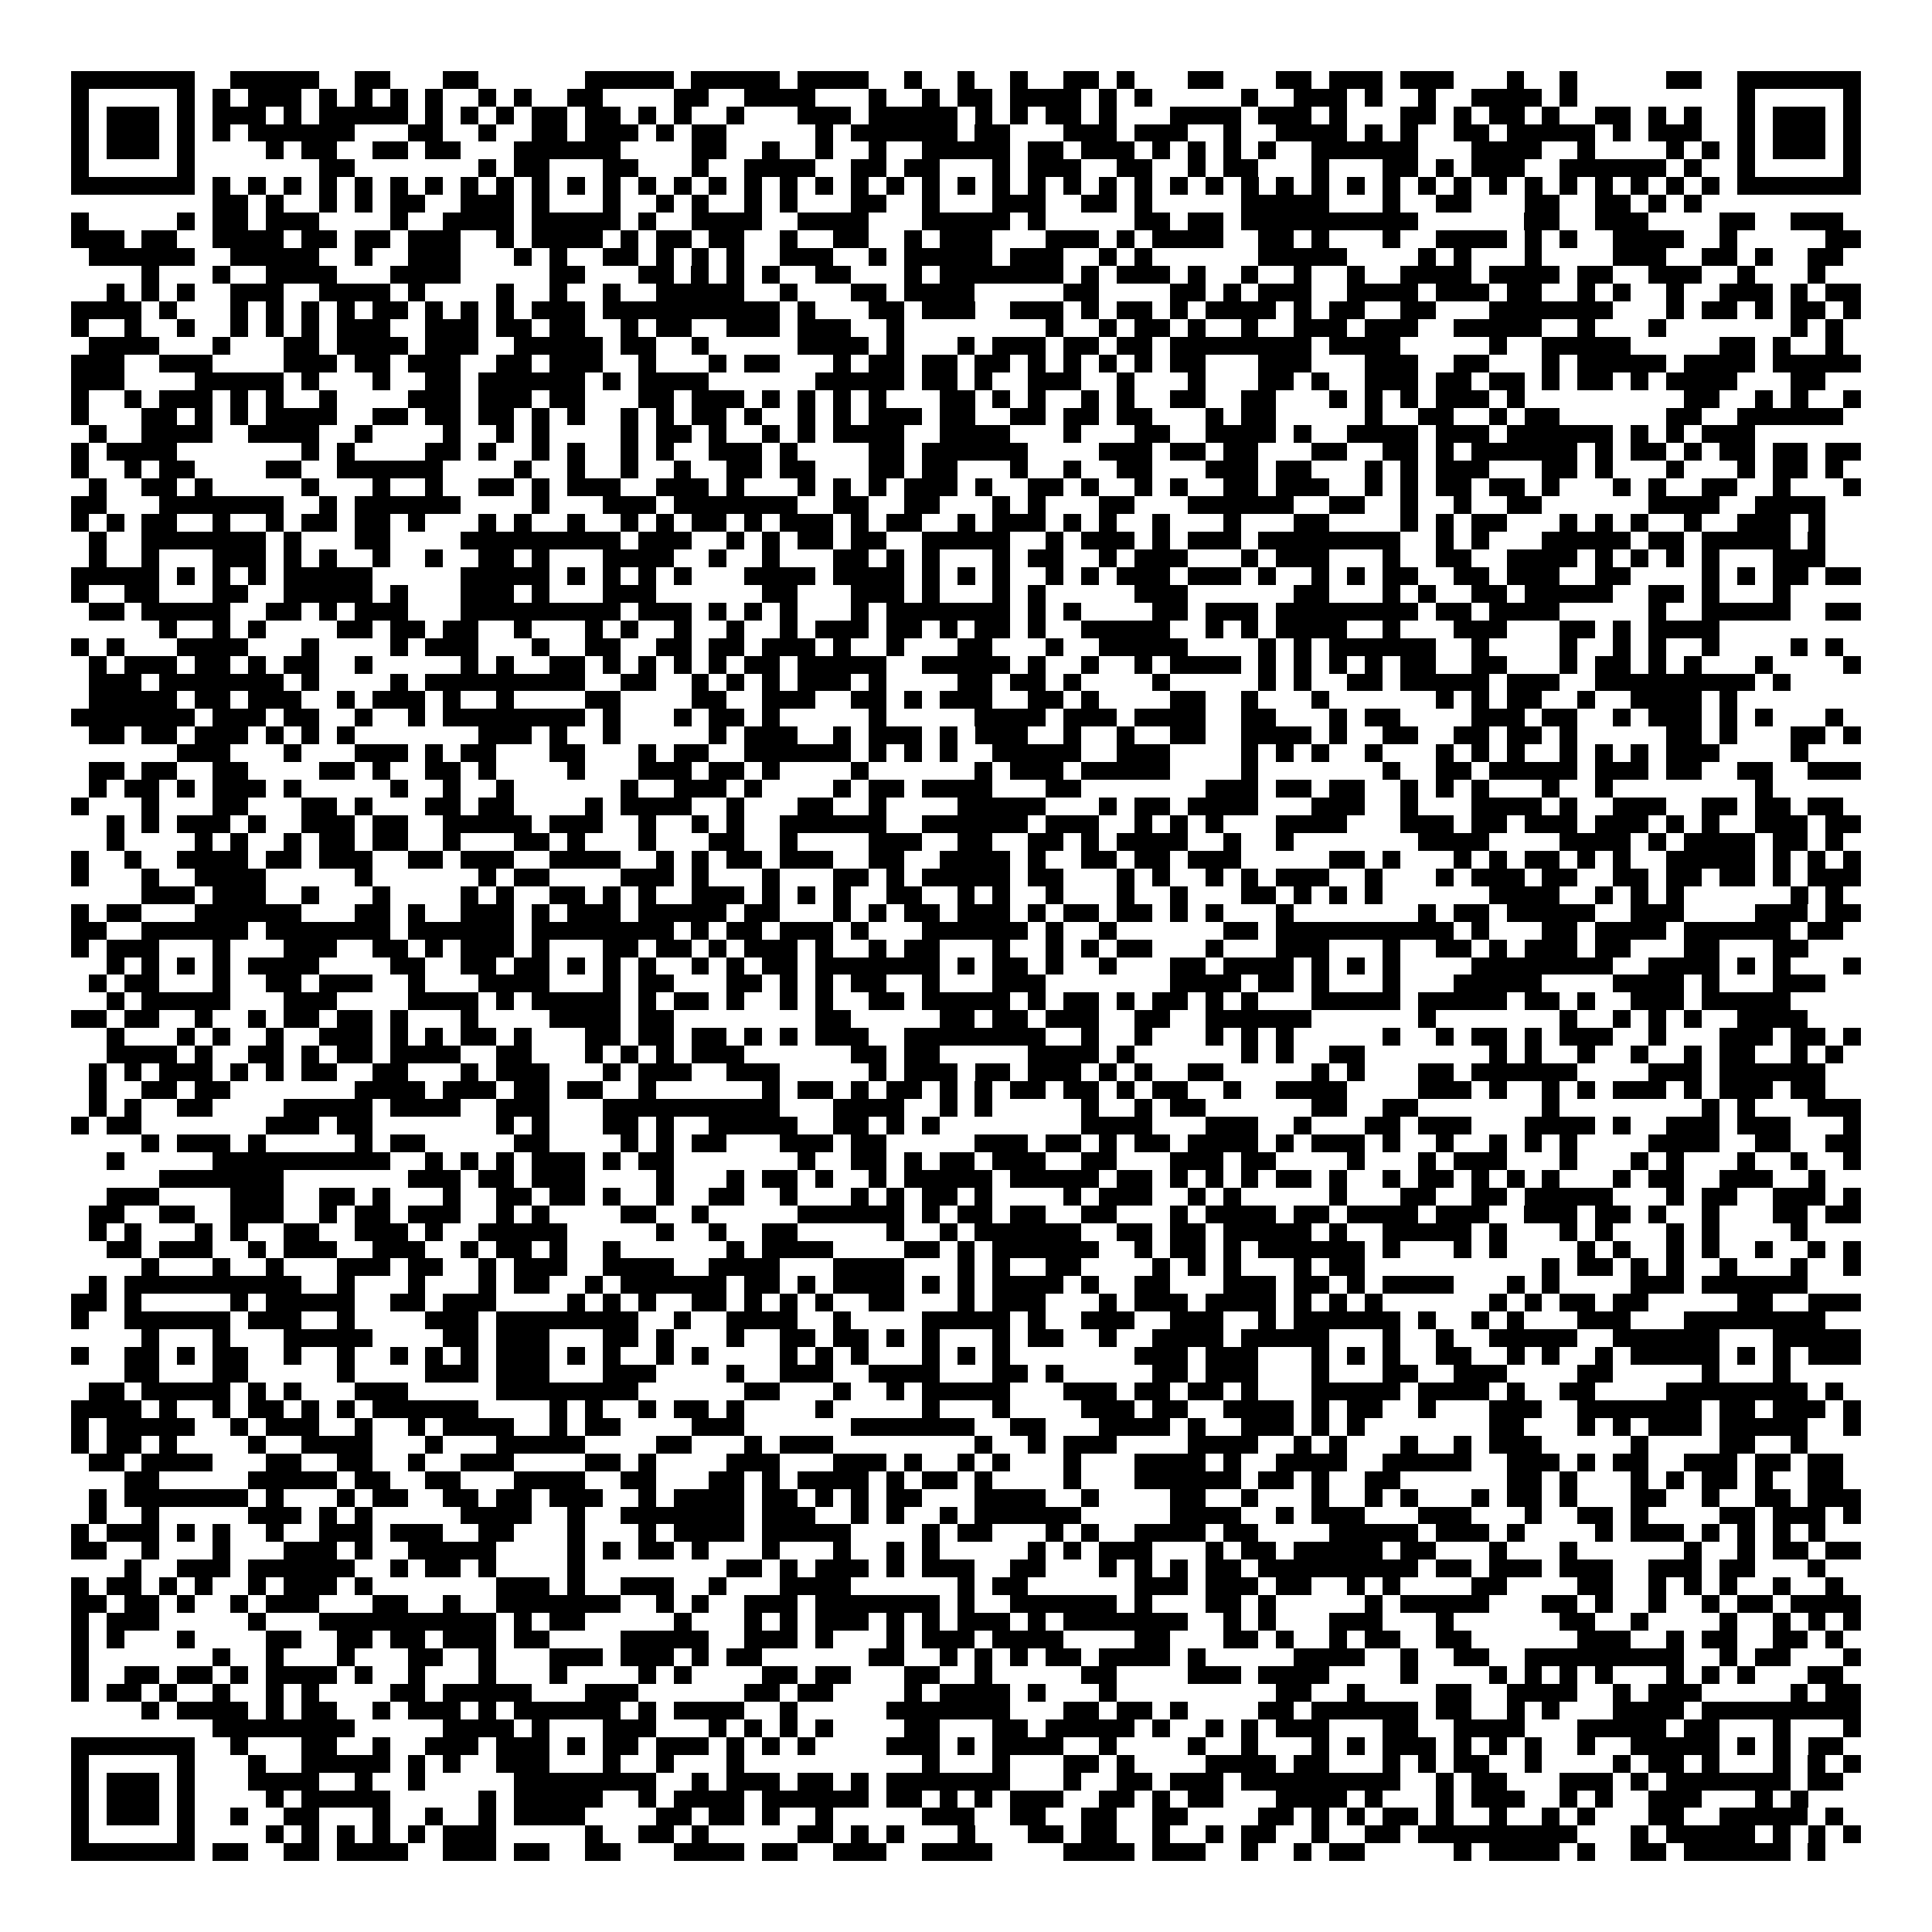 <svg xmlns="http://www.w3.org/2000/svg" viewBox="0 0 109 109" shape-rendering="crispEdges"><path fill="#ffffff" d="M0 0h109v109H0z"/><path stroke="#000000" d="M4 4.5h7m2 0h5m2 0h2m3 0h2m6 0h5m1 0h5m1 0h4m2 0h1m2 0h1m2 0h1m2 0h2m1 0h1m3 0h2m3 0h2m1 0h3m1 0h3m3 0h1m2 0h1m5 0h2m2 0h7M4 5.5h1m5 0h1m1 0h1m1 0h3m1 0h1m1 0h1m1 0h1m1 0h1m2 0h1m1 0h1m2 0h2m4 0h2m2 0h4m3 0h1m2 0h1m1 0h2m1 0h4m1 0h1m1 0h1m5 0h1m2 0h3m1 0h1m2 0h1m2 0h4m1 0h1m9 0h1m5 0h1M4 6.5h1m1 0h3m1 0h1m1 0h3m1 0h1m1 0h5m1 0h1m1 0h1m1 0h1m1 0h2m1 0h2m1 0h1m1 0h1m2 0h1m3 0h3m1 0h5m1 0h1m1 0h1m1 0h2m1 0h1m3 0h4m1 0h3m1 0h1m3 0h2m1 0h1m1 0h2m1 0h1m2 0h2m1 0h1m1 0h1m2 0h1m1 0h3m1 0h1M4 7.5h1m1 0h3m1 0h1m1 0h1m1 0h6m3 0h2m2 0h1m2 0h2m1 0h3m1 0h1m1 0h2m5 0h1m1 0h6m1 0h2m3 0h3m1 0h3m2 0h1m2 0h4m1 0h1m1 0h1m2 0h2m1 0h5m1 0h1m1 0h3m2 0h1m1 0h3m1 0h1M4 8.5h1m1 0h3m1 0h1m4 0h1m1 0h2m2 0h2m1 0h2m3 0h6m4 0h2m2 0h1m2 0h1m2 0h1m2 0h5m1 0h2m1 0h3m1 0h1m1 0h1m1 0h1m1 0h1m2 0h6m3 0h4m2 0h1m4 0h1m1 0h1m1 0h1m1 0h3m1 0h1M4 9.5h1m5 0h1m7 0h2m7 0h1m1 0h2m3 0h2m3 0h1m2 0h4m2 0h2m1 0h2m3 0h1m1 0h3m2 0h2m2 0h1m1 0h2m3 0h1m3 0h2m1 0h1m1 0h3m2 0h6m1 0h1m2 0h1m5 0h1M4 10.5h7m1 0h1m1 0h1m1 0h1m1 0h1m1 0h1m1 0h1m1 0h1m1 0h1m1 0h1m1 0h1m1 0h1m1 0h1m1 0h1m1 0h1m1 0h1m1 0h1m1 0h1m1 0h1m1 0h1m1 0h1m1 0h1m1 0h1m1 0h1m1 0h1m1 0h1m1 0h1m1 0h1m1 0h1m1 0h1m1 0h1m1 0h1m1 0h1m1 0h1m1 0h1m1 0h1m1 0h1m1 0h1m1 0h1m1 0h1m1 0h1m1 0h1m1 0h1m1 0h1m1 0h7M12 11.5h2m1 0h1m2 0h1m1 0h1m1 0h2m2 0h3m1 0h1m3 0h1m2 0h1m1 0h1m2 0h1m1 0h1m3 0h2m2 0h1m3 0h3m2 0h2m1 0h1m5 0h5m3 0h1m2 0h2m3 0h2m2 0h2m1 0h1m1 0h1M4 12.5h1m5 0h1m1 0h2m1 0h3m4 0h1m2 0h4m1 0h5m1 0h1m2 0h4m2 0h4m3 0h5m1 0h1m5 0h2m1 0h2m1 0h10m6 0h2m2 0h3m4 0h2m2 0h3M4 13.5h3m1 0h2m2 0h4m1 0h2m1 0h2m1 0h3m2 0h1m1 0h4m1 0h1m1 0h2m1 0h2m2 0h1m2 0h2m2 0h1m1 0h3m3 0h3m1 0h1m1 0h4m2 0h2m1 0h1m3 0h1m2 0h4m1 0h1m1 0h1m2 0h4m2 0h1m5 0h2M5 14.5h6m2 0h5m2 0h1m2 0h3m3 0h1m1 0h1m2 0h2m1 0h1m1 0h1m1 0h1m2 0h3m2 0h1m1 0h5m1 0h3m2 0h1m1 0h1m6 0h5m4 0h1m1 0h1m3 0h1m4 0h3m2 0h2m1 0h1m2 0h2M8 15.5h1m3 0h1m2 0h4m3 0h4m5 0h2m3 0h2m1 0h1m1 0h1m1 0h1m2 0h2m3 0h1m1 0h7m1 0h1m1 0h3m1 0h1m2 0h1m2 0h1m2 0h1m2 0h4m1 0h4m1 0h2m2 0h3m2 0h1m3 0h1M6 16.5h1m1 0h1m1 0h1m2 0h3m2 0h4m1 0h1m4 0h1m2 0h1m2 0h1m2 0h5m2 0h1m3 0h2m1 0h4m5 0h2m4 0h2m1 0h1m1 0h3m2 0h4m1 0h3m1 0h2m2 0h1m1 0h1m2 0h1m2 0h3m1 0h1m1 0h2M4 17.5h4m1 0h1m3 0h1m1 0h1m1 0h1m1 0h1m1 0h2m1 0h1m1 0h1m1 0h1m1 0h3m1 0h10m1 0h1m3 0h2m1 0h3m2 0h3m1 0h1m1 0h2m1 0h1m1 0h4m1 0h1m1 0h2m2 0h2m3 0h7m3 0h1m1 0h2m1 0h1m1 0h2m1 0h1M4 18.5h1m2 0h1m2 0h1m2 0h1m1 0h1m1 0h1m1 0h3m2 0h3m1 0h2m1 0h2m2 0h1m1 0h2m2 0h3m1 0h3m2 0h1m8 0h1m2 0h1m1 0h2m1 0h1m2 0h1m2 0h3m1 0h3m2 0h5m2 0h1m3 0h1m7 0h1m1 0h1M5 19.5h4m3 0h1m3 0h2m1 0h4m1 0h3m2 0h5m1 0h2m2 0h1m5 0h4m1 0h1m3 0h1m1 0h3m1 0h2m1 0h2m1 0h8m1 0h4m5 0h1m2 0h5m5 0h2m1 0h1m2 0h1M4 20.5h3m2 0h3m4 0h3m1 0h2m1 0h3m2 0h2m1 0h3m2 0h1m3 0h1m1 0h2m3 0h1m1 0h2m1 0h2m1 0h2m1 0h1m1 0h1m1 0h1m1 0h1m1 0h2m3 0h3m3 0h3m2 0h2m3 0h1m1 0h5m1 0h4m1 0h5M4 21.5h3m4 0h5m1 0h1m3 0h1m2 0h2m1 0h6m1 0h1m1 0h4m6 0h5m1 0h2m1 0h1m2 0h3m2 0h1m3 0h1m3 0h2m1 0h1m2 0h3m1 0h2m1 0h2m1 0h1m1 0h2m1 0h1m1 0h4m3 0h2M4 22.5h1m2 0h1m1 0h3m1 0h1m1 0h1m2 0h1m4 0h3m1 0h3m1 0h2m3 0h2m1 0h3m1 0h1m1 0h1m1 0h1m1 0h1m3 0h2m1 0h1m1 0h1m2 0h1m1 0h1m2 0h2m2 0h2m3 0h1m1 0h1m1 0h1m1 0h3m1 0h1m9 0h2m2 0h1m1 0h1m2 0h1M4 23.5h1m3 0h2m1 0h1m1 0h1m1 0h4m2 0h2m1 0h2m1 0h2m1 0h1m1 0h1m2 0h1m1 0h1m1 0h2m1 0h1m2 0h1m1 0h1m1 0h3m1 0h2m2 0h2m1 0h2m1 0h2m3 0h1m1 0h2m5 0h1m2 0h2m2 0h1m1 0h2m6 0h2m2 0h6M5 24.5h1m2 0h4m2 0h4m2 0h1m4 0h1m2 0h1m1 0h1m4 0h1m1 0h2m1 0h1m2 0h1m1 0h1m1 0h4m2 0h4m3 0h1m3 0h2m2 0h4m1 0h1m2 0h4m1 0h3m1 0h6m1 0h1m1 0h1m1 0h3M4 25.5h1m1 0h4m7 0h1m1 0h1m4 0h2m1 0h1m2 0h1m1 0h1m2 0h1m1 0h1m2 0h3m1 0h1m4 0h2m1 0h6m4 0h3m1 0h2m1 0h2m3 0h2m2 0h2m1 0h1m1 0h6m1 0h1m1 0h2m1 0h1m1 0h2m1 0h2m1 0h2M4 26.5h1m2 0h1m1 0h2m4 0h2m2 0h6m4 0h1m2 0h1m2 0h1m2 0h1m2 0h2m1 0h2m3 0h2m1 0h2m3 0h1m2 0h1m2 0h2m3 0h3m1 0h2m3 0h1m1 0h1m1 0h3m3 0h2m1 0h1m3 0h1m3 0h1m1 0h2m1 0h1M5 27.5h1m2 0h2m1 0h1m5 0h1m3 0h1m2 0h1m2 0h2m1 0h1m1 0h3m2 0h3m1 0h1m3 0h1m1 0h1m1 0h1m1 0h3m1 0h1m2 0h2m1 0h1m2 0h1m1 0h1m2 0h2m1 0h3m2 0h1m1 0h1m1 0h2m1 0h2m1 0h1m3 0h1m1 0h1m2 0h2m2 0h1m3 0h1M4 28.5h2m3 0h7m2 0h1m1 0h6m4 0h1m3 0h3m1 0h7m2 0h2m2 0h2m3 0h1m1 0h1m3 0h2m3 0h6m2 0h2m2 0h1m2 0h1m2 0h2m6 0h4m2 0h4M4 29.5h1m1 0h1m1 0h2m2 0h1m2 0h1m1 0h2m1 0h2m1 0h1m3 0h1m1 0h1m2 0h1m2 0h1m1 0h1m1 0h2m1 0h1m1 0h3m1 0h1m1 0h2m2 0h1m1 0h3m1 0h1m1 0h1m2 0h1m3 0h1m3 0h2m4 0h1m1 0h1m1 0h2m3 0h1m1 0h1m1 0h1m2 0h1m2 0h3m1 0h1M5 30.5h1m2 0h7m1 0h1m3 0h2m4 0h9m1 0h3m2 0h1m1 0h1m1 0h2m1 0h2m2 0h5m2 0h1m1 0h3m1 0h1m1 0h3m1 0h8m2 0h1m1 0h1m3 0h5m1 0h2m1 0h5m1 0h1M5 31.5h1m2 0h1m3 0h3m1 0h1m1 0h1m2 0h1m2 0h1m2 0h2m1 0h1m3 0h4m2 0h1m2 0h1m3 0h2m1 0h1m1 0h1m3 0h1m1 0h2m2 0h1m1 0h3m3 0h1m1 0h3m3 0h1m2 0h2m2 0h4m1 0h1m1 0h1m1 0h1m1 0h1m3 0h3M4 32.5h5m1 0h1m1 0h1m1 0h1m1 0h5m5 0h5m1 0h1m1 0h1m1 0h1m1 0h1m3 0h4m1 0h4m1 0h1m1 0h1m1 0h1m2 0h1m1 0h1m1 0h3m1 0h3m1 0h1m2 0h1m1 0h1m1 0h2m2 0h2m1 0h3m2 0h2m4 0h1m1 0h1m1 0h2m1 0h2M4 33.5h1m2 0h2m3 0h2m2 0h5m1 0h1m3 0h3m1 0h1m3 0h3m6 0h2m3 0h3m1 0h1m3 0h1m1 0h1m5 0h3m6 0h2m3 0h1m1 0h1m2 0h2m1 0h5m2 0h2m1 0h1m3 0h1M5 34.5h2m1 0h5m2 0h2m1 0h1m1 0h3m3 0h9m1 0h3m1 0h1m1 0h1m1 0h1m3 0h1m1 0h7m1 0h1m1 0h1m4 0h2m1 0h3m1 0h8m1 0h2m1 0h4m5 0h1m2 0h5m2 0h2M9 35.5h1m2 0h1m1 0h1m4 0h2m1 0h2m1 0h2m2 0h1m3 0h1m1 0h1m2 0h1m2 0h1m2 0h1m1 0h3m1 0h2m1 0h1m1 0h2m1 0h1m2 0h5m2 0h1m1 0h1m1 0h4m2 0h1m3 0h3m3 0h2m1 0h1m1 0h4M4 36.5h1m1 0h1m3 0h4m3 0h1m4 0h1m1 0h3m3 0h1m2 0h2m2 0h2m1 0h2m1 0h3m1 0h1m2 0h1m3 0h2m3 0h1m2 0h5m4 0h1m1 0h1m1 0h6m2 0h1m4 0h1m2 0h1m1 0h1m2 0h1m4 0h1m1 0h1M5 37.5h1m1 0h3m1 0h2m1 0h1m1 0h2m2 0h1m5 0h1m1 0h1m2 0h2m1 0h1m1 0h1m1 0h1m1 0h1m1 0h2m1 0h5m2 0h5m1 0h1m2 0h1m2 0h1m1 0h4m1 0h1m1 0h1m1 0h1m1 0h1m1 0h2m2 0h2m3 0h1m1 0h2m1 0h1m1 0h1m3 0h1m4 0h1M5 38.5h3m1 0h7m1 0h1m4 0h1m1 0h9m2 0h2m2 0h1m1 0h1m1 0h1m1 0h3m1 0h1m4 0h2m1 0h2m1 0h1m4 0h1m5 0h1m1 0h1m2 0h2m1 0h5m1 0h3m2 0h9m1 0h1M5 39.5h5m1 0h2m1 0h3m2 0h1m1 0h3m1 0h1m2 0h1m4 0h2m4 0h2m2 0h3m2 0h2m1 0h1m1 0h3m2 0h2m1 0h1m4 0h2m2 0h1m3 0h1m6 0h1m1 0h1m1 0h2m2 0h1m2 0h4m1 0h1M4 40.5h7m1 0h3m1 0h2m2 0h1m2 0h1m1 0h8m1 0h1m3 0h1m1 0h2m1 0h1m5 0h1m5 0h4m1 0h3m1 0h4m2 0h2m3 0h1m1 0h2m4 0h3m1 0h2m2 0h1m1 0h3m1 0h1m1 0h1m3 0h1M5 41.5h2m1 0h2m1 0h3m1 0h1m1 0h1m1 0h1m7 0h3m1 0h1m2 0h1m5 0h1m1 0h3m2 0h1m1 0h3m1 0h1m1 0h3m2 0h1m2 0h1m2 0h2m2 0h4m1 0h1m2 0h2m2 0h2m1 0h2m1 0h1m5 0h2m1 0h1m3 0h2m1 0h1M10 42.5h3m3 0h1m3 0h3m1 0h1m1 0h2m3 0h2m3 0h1m1 0h2m2 0h6m1 0h1m1 0h1m1 0h1m2 0h5m2 0h3m4 0h1m1 0h1m1 0h1m2 0h1m3 0h1m1 0h1m1 0h1m2 0h1m1 0h1m1 0h1m1 0h3m4 0h1M5 43.5h2m1 0h2m2 0h2m4 0h2m1 0h1m2 0h2m1 0h1m4 0h1m3 0h3m1 0h2m1 0h1m4 0h1m6 0h1m1 0h3m1 0h5m4 0h1m7 0h1m2 0h2m1 0h5m1 0h3m1 0h2m2 0h2m2 0h3M5 44.5h1m1 0h2m1 0h1m1 0h3m1 0h1m5 0h1m2 0h1m2 0h1m6 0h1m2 0h3m1 0h1m4 0h1m1 0h2m1 0h4m3 0h2m7 0h3m1 0h2m1 0h2m2 0h1m1 0h1m1 0h1m3 0h1m2 0h1m8 0h1M4 45.5h1m3 0h1m3 0h2m3 0h2m1 0h1m3 0h2m1 0h2m4 0h1m1 0h4m2 0h1m3 0h2m2 0h1m4 0h5m3 0h1m1 0h2m1 0h4m3 0h3m2 0h1m3 0h4m1 0h1m2 0h3m2 0h2m1 0h2m1 0h2M6 46.5h1m1 0h1m1 0h3m1 0h1m2 0h3m1 0h2m2 0h5m1 0h3m2 0h1m2 0h1m1 0h1m2 0h6m2 0h6m1 0h3m2 0h1m1 0h1m1 0h1m3 0h4m3 0h3m1 0h2m1 0h3m1 0h3m1 0h1m1 0h1m2 0h3m1 0h2M6 47.5h1m4 0h1m1 0h1m2 0h1m1 0h2m1 0h2m2 0h1m3 0h2m1 0h1m3 0h1m3 0h2m2 0h1m4 0h3m2 0h2m2 0h2m1 0h1m1 0h4m2 0h1m2 0h1m7 0h4m4 0h4m1 0h1m1 0h4m1 0h2m1 0h1M4 48.5h1m2 0h1m2 0h4m1 0h2m1 0h3m2 0h2m1 0h3m2 0h4m2 0h1m1 0h1m1 0h2m1 0h3m2 0h2m2 0h4m1 0h1m2 0h2m1 0h2m1 0h3m5 0h2m1 0h1m3 0h1m1 0h1m1 0h2m1 0h1m1 0h1m2 0h5m1 0h1m1 0h1m1 0h1M4 49.5h1m3 0h1m2 0h4m5 0h1m6 0h1m1 0h2m4 0h3m1 0h1m3 0h1m3 0h2m1 0h1m1 0h5m1 0h2m3 0h1m1 0h1m2 0h1m1 0h1m1 0h3m2 0h1m3 0h1m1 0h3m1 0h2m2 0h2m1 0h2m1 0h2m1 0h1m1 0h3M8 50.5h3m1 0h3m2 0h1m3 0h1m4 0h1m1 0h1m2 0h2m1 0h1m1 0h1m2 0h3m1 0h1m1 0h1m1 0h1m2 0h2m2 0h1m1 0h1m2 0h1m3 0h1m2 0h1m3 0h2m1 0h1m1 0h1m1 0h1m6 0h4m2 0h1m1 0h1m1 0h1m6 0h1m1 0h1M4 51.5h1m1 0h2m3 0h6m3 0h2m1 0h1m2 0h3m1 0h1m1 0h3m1 0h5m1 0h2m3 0h1m1 0h1m1 0h2m1 0h3m1 0h1m1 0h2m1 0h2m1 0h1m1 0h1m3 0h1m7 0h1m1 0h2m1 0h5m2 0h3m4 0h3m1 0h2M4 52.5h2m2 0h6m1 0h7m1 0h6m1 0h8m1 0h1m1 0h2m1 0h3m1 0h1m3 0h6m1 0h1m2 0h1m6 0h2m1 0h10m1 0h1m3 0h2m1 0h4m1 0h6m1 0h2M4 53.5h1m1 0h3m3 0h1m3 0h3m2 0h2m1 0h1m1 0h3m1 0h1m3 0h2m1 0h2m1 0h1m1 0h3m1 0h1m2 0h1m1 0h2m3 0h1m2 0h1m1 0h1m1 0h2m3 0h1m3 0h3m3 0h1m2 0h2m1 0h1m1 0h3m1 0h2m3 0h2m3 0h2M6 54.5h1m1 0h1m1 0h1m1 0h1m1 0h4m4 0h2m2 0h2m1 0h2m1 0h1m1 0h1m1 0h1m2 0h1m1 0h1m1 0h2m1 0h7m1 0h1m1 0h2m1 0h1m2 0h1m3 0h2m1 0h4m1 0h1m1 0h1m1 0h1m4 0h8m2 0h4m1 0h1m1 0h1m3 0h1M5 55.5h1m1 0h2m3 0h1m2 0h2m1 0h3m2 0h1m3 0h4m3 0h1m1 0h2m3 0h2m1 0h1m1 0h1m1 0h2m2 0h1m3 0h3m7 0h4m1 0h2m1 0h1m3 0h1m3 0h5m4 0h4m1 0h1m3 0h3M6 56.5h1m1 0h5m3 0h3m4 0h4m1 0h1m1 0h5m1 0h1m1 0h2m1 0h1m2 0h1m1 0h1m2 0h2m1 0h5m1 0h1m1 0h2m1 0h1m1 0h2m1 0h1m1 0h1m3 0h5m1 0h5m1 0h2m1 0h1m2 0h3m1 0h5M4 57.5h2m1 0h2m2 0h1m2 0h1m1 0h2m1 0h2m1 0h1m3 0h1m4 0h4m1 0h2m8 0h2m5 0h2m1 0h2m1 0h3m2 0h2m2 0h6m6 0h1m7 0h1m2 0h1m1 0h1m1 0h1m2 0h4M6 58.5h1m3 0h1m1 0h1m2 0h1m2 0h3m1 0h1m1 0h1m1 0h2m1 0h1m3 0h2m1 0h2m1 0h2m1 0h1m1 0h1m1 0h3m2 0h8m2 0h1m2 0h1m3 0h1m1 0h1m1 0h1m5 0h1m2 0h1m1 0h2m1 0h1m1 0h3m2 0h1m3 0h3m1 0h2m1 0h1M6 59.5h4m1 0h1m2 0h2m1 0h1m1 0h2m1 0h4m2 0h2m3 0h1m1 0h1m1 0h1m1 0h3m6 0h2m1 0h2m5 0h4m1 0h1m6 0h1m1 0h1m2 0h2m7 0h1m1 0h1m2 0h1m2 0h1m2 0h1m1 0h2m2 0h1m1 0h1M5 60.5h1m1 0h1m1 0h3m1 0h1m1 0h1m1 0h2m2 0h2m3 0h1m1 0h3m3 0h1m1 0h3m2 0h3m5 0h1m1 0h3m1 0h2m1 0h3m1 0h1m1 0h1m2 0h2m5 0h1m1 0h1m3 0h2m1 0h6m4 0h3m1 0h6M5 61.5h1m2 0h2m1 0h2m7 0h4m1 0h3m1 0h2m1 0h2m2 0h1m6 0h1m1 0h2m1 0h1m1 0h2m1 0h1m1 0h1m1 0h2m1 0h2m1 0h1m1 0h2m2 0h1m2 0h4m4 0h3m1 0h1m2 0h1m1 0h1m1 0h3m1 0h1m1 0h3m1 0h2M5 62.5h1m1 0h1m2 0h2m4 0h5m1 0h4m2 0h3m3 0h10m3 0h4m2 0h1m1 0h1m5 0h1m2 0h1m1 0h2m6 0h2m2 0h2m7 0h1m8 0h1m1 0h1m3 0h3M4 63.5h1m1 0h2m7 0h3m1 0h2m7 0h1m1 0h1m3 0h2m1 0h1m2 0h5m2 0h2m1 0h1m1 0h1m8 0h4m3 0h3m2 0h1m3 0h2m1 0h3m3 0h4m1 0h1m2 0h3m1 0h3m3 0h1M8 64.5h1m1 0h3m1 0h1m5 0h1m1 0h2m5 0h2m4 0h1m1 0h1m1 0h2m3 0h3m1 0h2m5 0h3m1 0h2m1 0h1m1 0h2m1 0h4m1 0h1m1 0h3m1 0h1m2 0h1m2 0h1m1 0h1m1 0h1m4 0h4m2 0h2m2 0h2M6 65.5h1m5 0h10m2 0h1m1 0h1m1 0h1m1 0h3m1 0h1m1 0h2m7 0h1m2 0h2m1 0h1m1 0h2m1 0h3m2 0h2m3 0h3m1 0h2m4 0h1m3 0h1m1 0h3m3 0h1m3 0h1m1 0h1m3 0h1m2 0h1m2 0h1M9 66.5h7m7 0h3m1 0h2m1 0h3m4 0h1m3 0h1m1 0h2m1 0h1m2 0h1m1 0h5m1 0h5m1 0h2m1 0h1m1 0h1m1 0h1m1 0h2m1 0h1m2 0h1m1 0h2m1 0h1m1 0h1m1 0h1m3 0h1m1 0h2m2 0h3m2 0h1M6 67.5h3m4 0h3m2 0h2m1 0h1m3 0h1m2 0h2m1 0h2m1 0h1m2 0h1m2 0h2m2 0h1m3 0h1m1 0h1m1 0h2m1 0h1m4 0h1m1 0h3m2 0h1m1 0h1m5 0h1m3 0h2m2 0h2m1 0h5m3 0h1m1 0h2m2 0h3m1 0h1M5 68.5h2m2 0h2m2 0h3m2 0h1m1 0h2m1 0h3m2 0h1m1 0h1m4 0h2m2 0h1m5 0h6m1 0h1m1 0h2m1 0h2m2 0h2m3 0h1m1 0h4m1 0h2m1 0h4m1 0h3m2 0h3m1 0h2m1 0h1m2 0h1m3 0h2m1 0h2M5 69.5h1m1 0h1m3 0h1m1 0h1m2 0h2m2 0h3m1 0h1m2 0h5m5 0h1m2 0h1m2 0h2m5 0h1m2 0h1m1 0h6m2 0h2m1 0h2m1 0h5m1 0h1m2 0h5m1 0h1m3 0h1m1 0h1m3 0h1m1 0h1m4 0h1M6 70.5h2m1 0h3m2 0h1m1 0h3m2 0h3m2 0h1m1 0h2m1 0h1m2 0h1m6 0h1m1 0h4m4 0h2m1 0h1m1 0h6m2 0h1m1 0h2m1 0h1m1 0h6m1 0h1m3 0h1m1 0h1m4 0h1m1 0h1m2 0h1m1 0h1m2 0h1m2 0h1m1 0h1M8 71.5h1m3 0h1m2 0h1m3 0h3m1 0h2m2 0h1m1 0h3m2 0h4m2 0h4m3 0h4m3 0h1m1 0h1m2 0h2m4 0h1m1 0h1m1 0h1m3 0h1m1 0h2m10 0h1m1 0h2m1 0h1m1 0h1m2 0h1m3 0h1m2 0h1M5 72.5h1m1 0h10m2 0h1m3 0h1m3 0h1m1 0h2m2 0h1m1 0h6m1 0h2m1 0h1m1 0h4m1 0h1m1 0h1m1 0h4m1 0h1m2 0h2m3 0h3m1 0h2m1 0h1m1 0h4m3 0h1m1 0h1m4 0h3m1 0h6M4 73.5h2m1 0h1m5 0h1m1 0h5m2 0h2m1 0h3m4 0h1m1 0h1m1 0h1m2 0h2m1 0h1m1 0h1m1 0h1m2 0h2m3 0h1m1 0h3m3 0h1m1 0h3m1 0h4m1 0h1m1 0h1m1 0h1m6 0h1m1 0h1m1 0h2m1 0h2m5 0h2m2 0h3M4 74.5h1m2 0h6m1 0h3m2 0h1m4 0h3m1 0h8m2 0h1m2 0h4m2 0h1m4 0h5m1 0h1m2 0h3m2 0h3m2 0h1m1 0h6m1 0h1m2 0h1m1 0h1m3 0h3m3 0h8M8 75.5h1m3 0h1m3 0h5m4 0h2m1 0h3m3 0h2m1 0h1m3 0h1m2 0h2m1 0h2m1 0h1m1 0h1m3 0h1m1 0h2m2 0h1m2 0h4m1 0h5m3 0h1m2 0h1m2 0h5m2 0h6m3 0h5M4 76.5h1m2 0h2m1 0h1m1 0h2m2 0h1m2 0h1m2 0h1m1 0h1m1 0h1m1 0h3m1 0h1m1 0h1m2 0h1m1 0h1m4 0h1m1 0h1m1 0h1m3 0h1m1 0h1m1 0h1m7 0h3m1 0h3m3 0h1m1 0h1m1 0h1m2 0h2m2 0h1m1 0h1m2 0h1m1 0h5m1 0h1m1 0h1m1 0h3M7 77.5h2m3 0h2m5 0h1m4 0h3m1 0h3m3 0h3m4 0h1m2 0h3m2 0h4m3 0h2m1 0h1m5 0h2m1 0h3m3 0h1m3 0h2m2 0h3m4 0h2m5 0h1m3 0h1M5 78.5h2m1 0h5m1 0h1m1 0h1m3 0h3m5 0h8m6 0h2m3 0h1m2 0h1m1 0h5m3 0h3m1 0h2m1 0h2m1 0h1m3 0h5m1 0h4m1 0h1m2 0h2m4 0h8m1 0h1M4 79.5h4m1 0h1m2 0h1m1 0h2m1 0h1m1 0h1m1 0h6m4 0h1m1 0h1m2 0h1m1 0h2m1 0h1m4 0h1m5 0h1m3 0h1m4 0h3m1 0h2m2 0h4m1 0h1m1 0h2m2 0h1m3 0h3m2 0h7m1 0h2m1 0h3m1 0h1M4 80.5h1m1 0h5m2 0h1m1 0h3m2 0h1m2 0h1m1 0h4m2 0h1m1 0h2m4 0h3m6 0h7m2 0h2m3 0h4m1 0h1m2 0h3m1 0h1m1 0h1m7 0h2m3 0h1m1 0h1m1 0h3m1 0h5m2 0h1M4 81.5h1m1 0h2m1 0h1m4 0h1m2 0h4m3 0h1m3 0h5m4 0h2m3 0h1m1 0h3m8 0h1m2 0h1m1 0h3m4 0h4m2 0h1m1 0h1m3 0h1m2 0h1m1 0h3m5 0h1m4 0h2m2 0h1M5 82.5h2m1 0h4m3 0h2m2 0h2m2 0h1m2 0h3m4 0h2m1 0h1m4 0h3m3 0h3m1 0h1m2 0h1m1 0h1m3 0h1m3 0h4m1 0h1m2 0h4m2 0h5m2 0h3m1 0h1m1 0h2m2 0h3m1 0h2m1 0h2M7 83.5h2m5 0h5m1 0h2m2 0h2m3 0h4m2 0h2m3 0h2m1 0h1m1 0h4m1 0h1m1 0h2m1 0h1m4 0h1m3 0h6m1 0h2m1 0h1m2 0h2m6 0h2m1 0h1m3 0h1m1 0h1m1 0h2m1 0h1m2 0h2M5 84.5h1m1 0h7m1 0h1m3 0h1m1 0h2m2 0h2m1 0h2m1 0h3m2 0h1m1 0h4m1 0h2m1 0h1m1 0h1m1 0h2m3 0h4m2 0h1m4 0h2m2 0h1m3 0h1m2 0h1m1 0h1m3 0h1m1 0h2m1 0h1m3 0h2m2 0h1m2 0h2m1 0h3M5 85.5h1m2 0h1m5 0h3m1 0h1m1 0h1m5 0h4m2 0h1m2 0h7m1 0h3m2 0h1m1 0h1m2 0h1m1 0h6m5 0h4m2 0h1m1 0h3m3 0h3m3 0h1m2 0h2m1 0h1m4 0h2m1 0h3m1 0h1M4 86.5h1m1 0h3m1 0h1m1 0h1m2 0h1m2 0h3m1 0h3m2 0h2m3 0h1m3 0h1m1 0h4m1 0h5m4 0h1m1 0h2m3 0h1m1 0h1m2 0h4m1 0h2m4 0h5m1 0h3m1 0h1m4 0h1m1 0h3m1 0h1m1 0h1m1 0h1m1 0h1M4 87.5h2m2 0h1m3 0h1m3 0h3m1 0h1m2 0h5m4 0h1m1 0h1m1 0h2m1 0h1m3 0h1m3 0h1m2 0h1m1 0h1m5 0h1m1 0h1m1 0h3m3 0h1m1 0h2m1 0h5m1 0h2m3 0h1m3 0h1m6 0h1m2 0h1m1 0h2m1 0h2M7 88.5h1m2 0h3m1 0h6m2 0h1m1 0h2m1 0h1m4 0h1m8 0h2m1 0h1m1 0h3m1 0h1m1 0h3m2 0h2m3 0h1m1 0h1m1 0h1m1 0h2m1 0h9m1 0h2m1 0h3m1 0h3m2 0h3m1 0h2m3 0h1M4 89.5h1m1 0h2m1 0h1m1 0h1m2 0h1m1 0h3m1 0h1m7 0h3m1 0h1m2 0h3m2 0h1m3 0h4m6 0h1m1 0h2m6 0h3m1 0h3m1 0h2m2 0h1m1 0h1m4 0h2m4 0h2m2 0h1m1 0h1m1 0h1m2 0h1m2 0h1M4 90.5h2m1 0h2m1 0h1m2 0h1m1 0h3m3 0h2m2 0h1m2 0h7m2 0h1m1 0h1m2 0h3m1 0h7m1 0h1m2 0h6m1 0h1m3 0h2m1 0h1m5 0h1m1 0h5m3 0h2m1 0h1m2 0h1m2 0h1m1 0h2m1 0h4M4 91.5h1m1 0h3m5 0h1m3 0h10m1 0h1m1 0h2m5 0h1m3 0h1m1 0h1m1 0h3m1 0h1m1 0h1m1 0h3m1 0h1m1 0h7m2 0h1m1 0h1m3 0h3m3 0h1m6 0h2m2 0h1m4 0h1m2 0h1m1 0h1m1 0h1M4 92.5h1m1 0h1m3 0h1m4 0h2m2 0h2m1 0h2m1 0h3m1 0h2m4 0h5m2 0h3m1 0h1m3 0h1m1 0h3m1 0h4m4 0h2m3 0h2m1 0h1m2 0h1m1 0h2m2 0h2m6 0h3m2 0h1m1 0h2m2 0h2m1 0h1M4 93.5h1m7 0h1m2 0h1m3 0h1m3 0h2m2 0h1m3 0h3m1 0h3m1 0h1m1 0h2m6 0h2m2 0h1m1 0h1m1 0h1m1 0h2m1 0h4m1 0h1m5 0h4m2 0h1m2 0h2m2 0h9m2 0h1m1 0h2m3 0h1M4 94.5h1m2 0h2m1 0h2m1 0h1m1 0h4m1 0h1m2 0h1m3 0h1m3 0h1m4 0h1m1 0h1m4 0h2m1 0h2m3 0h2m2 0h1m5 0h2m4 0h3m1 0h4m4 0h1m4 0h1m1 0h1m1 0h1m1 0h1m3 0h1m1 0h1m1 0h1m3 0h2M4 95.5h1m1 0h2m1 0h1m2 0h1m2 0h1m1 0h1m4 0h2m1 0h5m3 0h3m6 0h2m1 0h2m4 0h1m1 0h4m1 0h1m3 0h1m9 0h2m2 0h1m4 0h2m2 0h4m2 0h1m1 0h3m5 0h1m1 0h2M8 96.5h1m1 0h4m1 0h1m1 0h2m2 0h1m1 0h3m1 0h1m1 0h6m1 0h1m1 0h4m2 0h1m5 0h7m3 0h2m1 0h2m1 0h1m4 0h2m1 0h6m1 0h2m2 0h1m1 0h1m3 0h4m1 0h9M12 97.5h8m5 0h4m1 0h1m3 0h3m3 0h1m1 0h1m1 0h1m1 0h1m4 0h2m3 0h2m1 0h5m1 0h1m2 0h1m1 0h1m1 0h3m3 0h2m2 0h4m3 0h5m1 0h2m3 0h1m3 0h1M4 98.5h7m2 0h1m3 0h2m2 0h1m2 0h3m1 0h3m1 0h1m1 0h2m1 0h3m1 0h1m1 0h1m1 0h1m4 0h3m1 0h1m1 0h4m2 0h1m4 0h1m2 0h1m3 0h1m1 0h1m1 0h3m1 0h1m1 0h1m1 0h1m2 0h1m2 0h5m1 0h1m1 0h1m1 0h2M4 99.5h1m5 0h1m3 0h1m2 0h5m1 0h1m1 0h1m2 0h3m3 0h1m2 0h1m3 0h1m10 0h1m3 0h1m3 0h2m1 0h1m4 0h4m1 0h2m3 0h1m1 0h1m1 0h2m2 0h1m4 0h1m1 0h2m1 0h1m3 0h1m1 0h1m1 0h1M4 100.5h1m1 0h3m1 0h1m3 0h4m2 0h1m2 0h1m5 0h8m2 0h1m1 0h3m1 0h2m1 0h1m1 0h7m3 0h1m2 0h2m1 0h3m1 0h9m2 0h1m1 0h2m3 0h3m1 0h1m1 0h7m1 0h2M4 101.5h1m1 0h3m1 0h1m4 0h1m1 0h5m5 0h1m1 0h5m2 0h1m1 0h4m1 0h6m1 0h2m1 0h1m1 0h1m1 0h3m2 0h2m1 0h1m1 0h2m3 0h4m1 0h1m3 0h1m1 0h3m2 0h1m1 0h1m2 0h3m3 0h1m1 0h1M4 102.5h1m1 0h3m1 0h1m2 0h1m2 0h2m3 0h1m2 0h1m2 0h1m1 0h4m4 0h2m1 0h2m1 0h1m2 0h1m5 0h3m2 0h2m2 0h2m2 0h2m4 0h2m1 0h1m1 0h1m1 0h2m1 0h1m2 0h1m2 0h1m1 0h1m3 0h2m2 0h5m1 0h1M4 103.5h1m5 0h1m4 0h1m1 0h1m1 0h1m1 0h1m1 0h1m1 0h3m5 0h1m2 0h2m1 0h1m5 0h2m1 0h1m1 0h1m3 0h1m3 0h2m1 0h2m2 0h1m2 0h1m1 0h2m2 0h1m2 0h2m1 0h9m3 0h1m1 0h5m1 0h1m1 0h1m1 0h1M4 104.5h7m1 0h2m2 0h2m1 0h4m2 0h3m1 0h2m2 0h2m3 0h4m1 0h2m2 0h3m2 0h4m4 0h4m1 0h3m2 0h1m2 0h1m1 0h2m5 0h1m1 0h4m1 0h1m2 0h2m1 0h6m1 0h1"/></svg>

